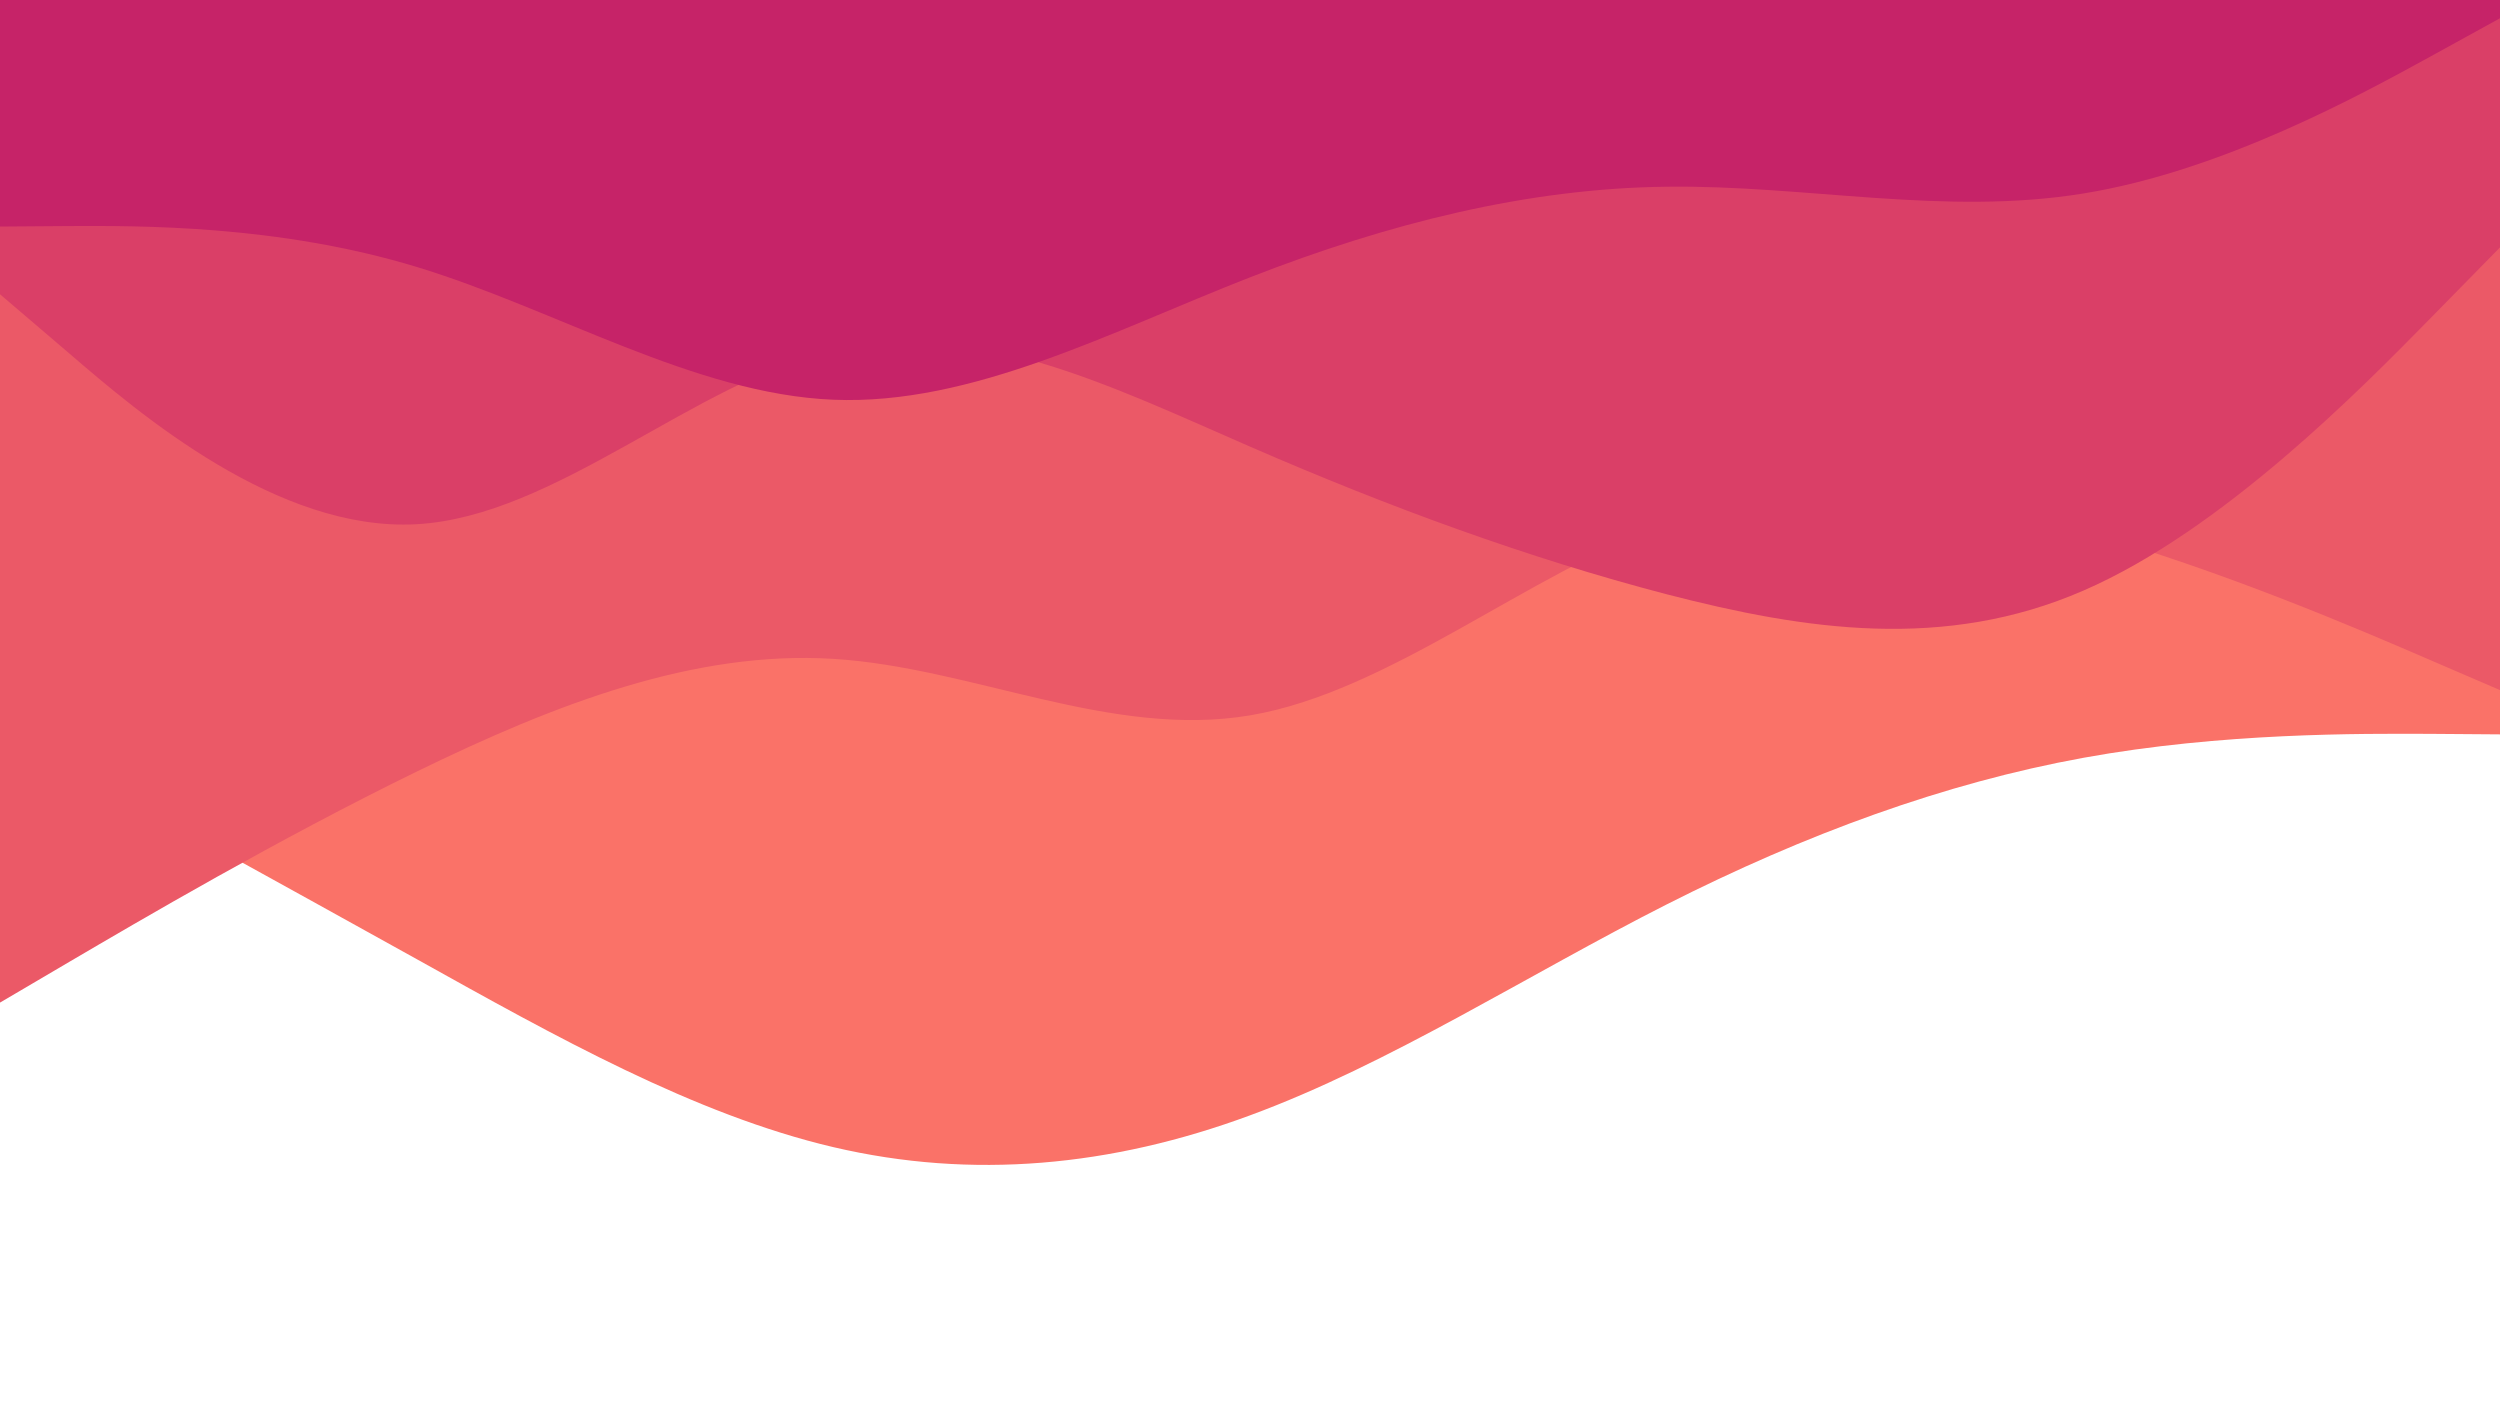 <svg id="visual" viewBox="0 0 960 540" width="960" height="540" xmlns="http://www.w3.org/2000/svg" xmlns:xlink="http://www.w3.org/1999/xlink" version="1.1"><path d="M0 280L26.7 294.7C53.3 309.3 106.7 338.7 160 368.3C213.3 398 266.7 428 320 440.5C373.3 453 426.7 448 480 428.3C533.3 408.7 586.7 374.3 640 347.3C693.3 320.3 746.7 300.7 800 291C853.3 281.3 906.7 281.7 933.3 281.8L960 282L960 0L933.3 0C906.7 0 853.3 0 800 0C746.7 0 693.3 0 640 0C586.7 0 533.3 0 480 0C426.7 0 373.3 0 320 0C266.7 0 213.3 0 160 0C106.7 0 53.3 0 26.7 0L0 0Z" fill="#fa7268"></path><path d="M0 385L26.7 369.3C53.3 353.7 106.7 322.3 160 296.3C213.3 270.3 266.7 249.7 320 253C373.3 256.3 426.7 283.7 480 274.7C533.3 265.7 586.7 220.3 640 201.2C693.3 182 746.7 189 800 204C853.3 219 906.7 242 933.3 253.5L960 265L960 0L933.3 0C906.7 0 853.3 0 800 0C746.7 0 693.3 0 640 0C586.7 0 533.3 0 480 0C426.7 0 373.3 0 320 0C266.7 0 213.3 0 160 0C106.7 0 53.3 0 26.7 0L0 0Z" fill="#eb5967"></path><path d="M0 113L26.7 135.8C53.3 158.7 106.7 204.3 160 201.3C213.3 198.3 266.7 146.7 320 134.2C373.3 121.7 426.7 148.3 480 171.5C533.3 194.7 586.7 214.3 640 228.2C693.3 242 746.7 250 800 226.8C853.3 203.7 906.7 149.3 933.3 122.2L960 95L960 0L933.3 0C906.7 0 853.3 0 800 0C746.7 0 693.3 0 640 0C586.7 0 533.3 0 480 0C426.7 0 373.3 0 320 0C266.7 0 213.3 0 160 0C106.7 0 53.3 0 26.7 0L0 0Z" fill="#da3f67"></path><path d="M0 87L26.7 86.8C53.3 86.7 106.7 86.3 160 102.5C213.3 118.7 266.7 151.3 320 153.5C373.3 155.7 426.7 127.3 480 106.5C533.3 85.7 586.7 72.3 640 71.7C693.3 71 746.7 83 800 74.3C853.3 65.7 906.7 36.3 933.3 21.7L960 7L960 0L933.3 0C906.7 0 853.3 0 800 0C746.7 0 693.3 0 640 0C586.7 0 533.3 0 480 0C426.7 0 373.3 0 320 0C266.7 0 213.3 0 160 0C106.7 0 53.3 0 26.7 0L0 0Z" fill="#c62368"></path></svg>